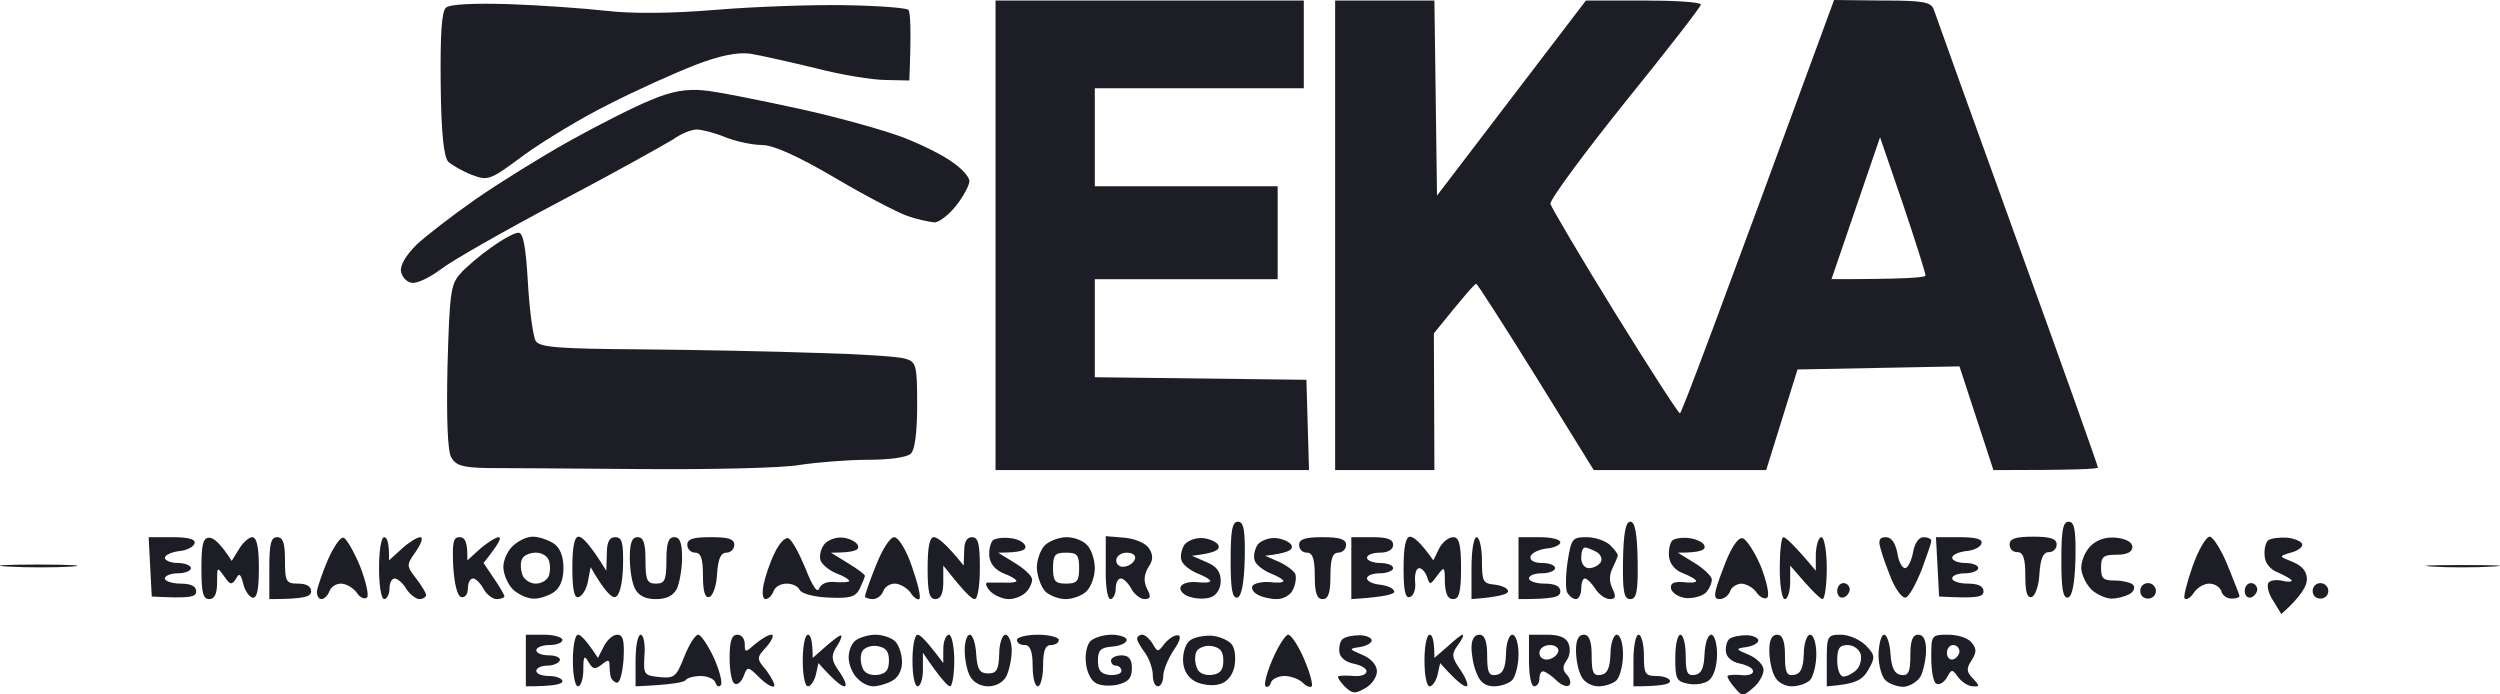 <svg width="180" height="50" viewBox="0 0 180 50" fill="none" xmlns="http://www.w3.org/2000/svg">
<path d="M179.451 40.795C178.21 40.869 176.254 40.869 175.126 40.795C173.997 40.721 175.013 40.684 177.383 40.684C179.752 40.684 180.693 40.721 179.451 40.795Z" fill="#1D1D26"/>
<path d="M96.431 46.925C96.393 46.554 96.506 46.108 96.694 45.997C96.882 45.848 97.409 45.737 97.898 45.737C98.349 45.737 98.763 45.922 98.763 46.108C98.763 46.294 98.387 46.517 97.898 46.591C97.108 46.703 97.108 46.74 98.086 47.148C98.725 47.408 99.139 47.892 99.139 48.337C99.139 48.746 98.763 49.303 98.274 49.563C97.559 49.972 97.371 49.972 96.769 49.378C96.431 49.006 96.243 48.709 96.393 48.672C96.581 48.635 97.07 48.635 97.522 48.672C98.011 48.709 98.387 48.56 98.387 48.337C98.387 48.114 97.973 47.892 97.446 47.78C96.882 47.669 96.468 47.334 96.431 46.925Z" fill="#1D1D26"/>
<path d="M124.267 46.925C124.23 46.554 124.343 46.108 124.531 45.997C124.719 45.848 125.245 45.737 125.734 45.737C126.186 45.737 126.6 45.922 126.6 46.108C126.6 46.294 126.223 46.517 125.734 46.591C124.944 46.703 124.944 46.74 125.922 47.148C126.524 47.408 126.976 47.892 126.976 48.226C126.976 48.597 126.637 49.192 126.223 49.526C125.509 50.158 125.433 50.158 124.907 49.526C124.606 49.192 124.38 48.82 124.38 48.709C124.343 48.597 124.794 48.56 125.283 48.597C125.81 48.672 126.223 48.56 126.223 48.337C126.223 48.114 125.81 47.892 125.283 47.78C124.719 47.669 124.305 47.334 124.267 46.925Z" fill="#1D1D26"/>
<path fill-rule="evenodd" clip-rule="evenodd" d="M36.62 0.297C38.839 0.372 41.999 0.594 43.654 0.78C45.573 1.003 48.431 0.966 51.554 0.706C54.262 0.483 58.4 0.334 60.77 0.372C63.14 0.409 65.209 0.557 65.397 0.706C65.547 0.855 65.623 2.043 65.472 5.796L63.779 5.759C62.839 5.759 60.544 5.387 58.701 4.904C56.858 4.458 54.714 3.975 53.999 3.864C53.096 3.753 51.892 3.975 50.049 4.681C48.62 5.239 45.798 6.502 43.842 7.505C41.886 8.471 39.14 10.143 37.748 11.146C35.303 12.967 35.153 13.041 33.987 12.595C33.309 12.335 32.557 11.889 32.294 11.666C31.955 11.332 31.767 9.66 31.73 6.056C31.692 2.415 31.805 0.817 32.106 0.557C32.369 0.297 34.137 0.223 36.62 0.297V0.297ZM71.679 0.037H93.873V6.353H78.826V13.413H91.992V20.1H78.826V27.16L94.061 27.345L94.249 33.847H71.679V0.037ZM96.13 0.037H103.277L103.465 14.081L114.186 0.037H118.324C120.619 0.037 122.462 0.149 122.462 0.334C122.462 0.483 120.017 3.641 117.007 7.356C113.998 11.109 111.59 14.379 111.628 14.676C111.703 14.936 113.772 18.465 116.255 22.478C118.738 26.491 120.844 29.76 120.957 29.76C121.07 29.76 123.59 23.073 132.054 0L135.552 0.037C138.524 0.037 139.051 0.149 139.239 0.706C139.352 1.04 142.06 8.583 145.258 17.425C148.455 26.231 151.051 33.55 151.051 33.661C151.051 33.773 149.358 33.847 143.527 33.847L141.082 26.379L129.421 26.602L127.164 33.847H114.75L110.612 27.16C108.318 23.481 106.399 20.472 106.286 20.435C106.174 20.435 105.459 21.252 103.239 24.002L103.277 33.847H96.13V0.037ZM131.866 20.1C137.095 20.1 138.637 19.989 138.637 19.84C138.637 19.654 137.922 17.388 137.02 14.713L135.364 9.883L131.866 20.1Z" fill="#1D1D26"/>
<path fill-rule="evenodd" clip-rule="evenodd" d="M88.606 40.349C88.606 42.393 88.719 43.099 89.096 43.024C89.396 42.925 89.572 41.996 89.622 40.238C89.66 38.157 89.547 37.563 89.133 37.563C88.719 37.563 88.606 38.194 88.606 40.349ZM116.857 40.349C116.819 42.616 116.932 43.136 117.383 43.136C117.835 43.136 117.948 42.578 117.91 40.349C117.872 38.38 117.722 37.563 117.383 37.563C117.045 37.563 116.894 38.38 116.857 40.349ZM148.417 40.349C148.417 42.393 148.53 43.099 148.907 43.024C149.207 42.925 149.383 41.996 149.433 40.238C149.471 38.157 149.358 37.563 148.944 37.563C148.53 37.563 148.417 38.194 148.417 40.349ZM10.815 40.832L10.927 42.95C13.749 43.099 14.125 42.987 14.125 42.578C14.125 42.207 13.749 42.021 12.996 42.021C12.394 42.021 11.868 41.835 11.868 41.65C11.868 41.464 12.282 41.278 12.808 41.278C13.335 41.278 13.749 41.092 13.749 40.907C13.749 40.721 13.335 40.535 12.808 40.535C12.282 40.535 11.868 40.349 11.868 40.163C11.868 39.978 12.319 39.755 12.883 39.681C13.41 39.643 13.937 39.383 14.012 39.123C14.087 38.826 13.598 38.677 12.394 38.677H10.702L10.815 40.832ZM14.501 40.907C14.501 42.653 14.614 43.136 15.065 43.136C15.441 43.136 15.63 42.764 15.63 41.947C15.63 40.795 15.63 40.795 16.119 41.464C16.57 42.133 16.683 42.133 16.984 41.687C17.209 41.241 17.322 41.278 17.51 42.021C17.623 42.504 17.924 42.95 18.15 43.024C18.488 43.136 18.639 42.541 18.639 40.907C18.639 39.383 18.488 38.677 18.15 38.677C17.924 38.677 17.473 39.086 17.209 39.532L16.683 40.386C15.855 39.086 15.366 38.715 15.065 38.715C14.614 38.715 14.501 39.197 14.501 40.944V40.907ZM19.391 40.907V43.136C21.987 43.136 22.401 42.95 22.401 42.578C22.401 42.207 22.062 42.021 21.46 42.021C20.595 42.021 20.52 41.873 20.52 40.349C20.52 39.086 20.369 38.677 19.955 38.677C19.504 38.677 19.391 39.16 19.391 40.907ZM23.604 40.312C23.191 41.278 22.852 42.318 22.814 42.578C22.814 42.876 22.927 43.136 23.153 43.136C23.341 43.136 23.604 42.876 23.717 42.578C23.83 42.244 24.206 42.021 24.545 42.021C24.921 42.021 25.41 42.318 25.673 42.653C25.899 43.024 26.238 43.173 26.426 43.024C26.576 42.876 26.35 41.873 25.936 40.795C25.485 39.718 24.959 38.789 24.733 38.715C24.507 38.64 24.018 39.383 23.604 40.312V40.312ZM27.291 40.907C27.291 42.133 27.441 43.136 27.667 43.136C27.855 43.136 28.043 42.764 28.043 42.393C28.043 41.984 28.194 41.65 28.419 41.65C28.607 41.65 29.021 41.984 29.247 42.393C29.51 42.801 29.962 43.136 30.187 43.136C30.451 43.136 30.676 42.987 30.676 42.839C30.676 42.69 30.338 42.133 29.962 41.65C29.247 40.721 29.247 40.684 29.962 39.681C30.338 39.123 30.488 38.677 30.262 38.677C30.037 38.677 29.435 39.049 28.946 39.495L28.006 40.349C28.043 39.049 27.855 38.677 27.667 38.677C27.441 38.677 27.291 39.643 27.291 40.907V40.907ZM32.632 40.758C32.708 42.058 32.933 42.913 33.197 42.987C33.46 43.062 33.686 42.801 33.686 42.393C33.686 41.984 33.836 41.65 34.062 41.65C34.25 41.65 34.588 41.984 34.814 42.393C35.002 42.764 35.454 43.136 35.755 43.136C36.056 43.136 36.319 43.024 36.319 42.95C36.319 42.839 35.98 42.244 35.566 41.65L34.814 40.535C35.98 39.086 36.131 38.677 35.905 38.677C35.717 38.677 35.115 39.049 34.588 39.495L33.648 40.349C33.686 38.975 33.46 38.677 33.084 38.677C32.632 38.677 32.557 39.049 32.632 40.758ZM36.883 39.346C36.507 39.718 36.206 40.424 36.244 40.907C36.281 41.427 36.582 42.096 36.958 42.467C37.334 42.801 37.974 43.099 38.388 43.099C38.801 43.136 39.441 42.913 39.855 42.653C40.306 42.356 40.569 41.761 40.569 40.907C40.569 40.015 40.306 39.42 39.855 39.123C39.441 38.863 38.801 38.64 38.35 38.64C37.899 38.64 37.259 38.975 36.883 39.346V39.346ZM37.598 40.238C37.711 39.978 38.162 39.792 38.576 39.792C38.99 39.792 39.403 40.015 39.516 40.349C39.629 40.647 39.629 41.13 39.516 41.464C39.403 41.761 38.99 42.021 38.576 42.021C38.162 42.021 37.711 41.724 37.598 41.352C37.485 40.981 37.447 40.498 37.598 40.238ZM41.209 40.907C41.209 42.504 41.359 43.099 41.66 42.987C41.924 42.913 42.225 42.43 42.337 41.835L42.526 40.832C43.541 42.616 44.068 43.062 44.294 42.987C44.595 42.913 44.82 42.096 44.858 40.758C44.895 39.049 44.783 38.677 44.294 38.677C43.88 38.677 43.692 39.012 43.692 39.866L43.654 41.092C42.488 39.197 41.924 38.64 41.66 38.64C41.359 38.64 41.209 39.346 41.209 40.907V40.907ZM45.347 40.163C45.347 40.981 45.497 41.984 45.723 42.393C45.974 42.888 46.475 43.136 47.228 43.136C47.98 43.136 48.482 42.888 48.732 42.393C48.92 41.984 49.109 40.981 49.109 40.163C49.109 39.086 48.958 38.677 48.544 38.677C48.131 38.677 47.98 39.086 47.98 40.349C47.98 41.761 47.867 42.021 47.228 42.021C46.588 42.021 46.475 41.761 46.475 40.349C46.475 39.086 46.325 38.677 45.911 38.677C45.497 38.677 45.347 39.086 45.347 40.163V40.163ZM49.485 39.235C49.485 39.532 49.748 39.792 50.049 39.792C50.463 39.792 50.613 40.201 50.613 41.464C50.613 42.616 50.764 43.062 51.065 42.987C51.328 42.913 51.591 42.17 51.629 41.315C51.704 40.238 51.892 39.792 52.306 39.792C52.607 39.792 52.87 39.532 52.87 39.235C52.87 38.789 52.419 38.677 51.178 38.677C49.936 38.677 49.485 38.789 49.485 39.235ZM55.767 39.829C55.428 40.498 55.09 41.538 54.977 42.096C54.864 42.69 54.902 43.136 55.127 43.136C55.315 43.136 55.579 42.876 55.692 42.578C55.804 42.244 56.218 42.021 56.632 42.021C57.046 42.021 57.46 42.207 57.572 42.467C57.685 42.727 58.588 42.987 59.641 43.024C61.184 43.099 61.597 42.987 61.898 42.393C62.087 41.984 62.275 41.538 62.275 41.464C62.275 41.352 61.71 40.944 61.033 40.535L59.83 39.792C61.522 39.792 61.861 39.606 61.785 39.309C61.71 39.049 61.259 38.789 60.732 38.715C60.243 38.64 59.604 38.863 59.34 39.197C59.115 39.495 58.964 40.015 59.077 40.349C59.19 40.647 59.679 41.055 60.206 41.278C60.732 41.464 61.146 41.724 61.146 41.835C61.146 41.91 60.695 41.947 60.168 41.91C59.566 41.835 59.115 42.021 58.964 42.393C58.851 42.727 58.475 42.17 57.986 40.907C57.535 39.829 57.008 38.826 56.745 38.752C56.519 38.677 56.068 39.16 55.767 39.829V39.829ZM63.065 40.721C62.613 41.835 62.275 42.839 62.275 42.95C62.275 43.024 62.538 43.136 62.839 43.136C63.14 43.136 63.478 42.876 63.591 42.578C63.704 42.244 64.08 42.021 64.419 42.021C64.795 42.021 65.284 42.318 65.547 42.653C65.773 43.024 66.074 43.21 66.187 43.136C66.337 43.024 66.074 41.984 65.66 40.795C65.246 39.569 64.682 38.677 64.381 38.677C64.08 38.677 63.516 39.569 63.065 40.721V40.721ZM66.789 40.907C66.789 42.616 66.901 43.136 67.353 43.136C67.729 43.136 67.917 42.727 67.917 41.91V40.721C69.384 42.578 69.948 43.136 70.174 43.136C70.4 43.136 70.55 42.133 70.55 40.907C70.55 39.16 70.437 38.677 69.986 38.677C69.61 38.677 69.422 39.012 69.422 39.681L69.384 40.721C68.105 39.123 67.503 38.677 67.24 38.677C66.939 38.677 66.789 39.346 66.789 40.907V40.907ZM71.491 38.9C71.34 39.049 71.19 39.532 71.227 40.015C71.265 40.572 71.641 41.018 72.243 41.278C72.77 41.464 73.183 41.724 73.183 41.835C73.183 41.91 72.807 41.984 72.318 41.947C71.867 41.947 71.303 41.947 71.115 41.947C70.889 41.947 71.002 42.244 71.303 42.578C71.604 42.876 72.205 43.136 72.619 43.136C73.071 43.136 73.597 42.913 73.861 42.653C74.124 42.393 74.312 41.984 74.312 41.724C74.312 41.464 73.748 40.944 73.071 40.535L71.867 39.792C73.56 39.792 73.898 39.606 73.823 39.309C73.748 39.049 73.259 38.789 72.77 38.752C72.243 38.677 71.679 38.752 71.491 38.9V38.9ZM75.252 39.235C74.914 39.569 74.65 40.312 74.65 40.907C74.688 41.501 74.951 42.244 75.252 42.578C75.553 42.876 76.231 43.136 76.719 43.136C77.246 43.136 77.923 42.876 78.224 42.578C78.563 42.244 78.826 41.501 78.826 40.907C78.826 40.275 78.563 39.532 78.262 39.235C77.961 38.9 77.284 38.677 76.795 38.677C76.268 38.677 75.591 38.937 75.252 39.235ZM75.817 40.907C75.817 39.941 75.967 39.792 76.757 39.792C77.547 39.792 77.698 39.941 77.698 40.907C77.698 41.835 77.547 42.021 76.757 42.021C75.967 42.021 75.817 41.835 75.817 40.907ZM79.616 40.869C79.578 42.133 79.729 43.136 79.954 43.136C80.143 43.136 80.331 42.764 80.331 42.393C80.331 41.984 80.481 41.65 80.707 41.65C80.895 41.65 81.234 41.984 81.459 42.393C81.647 42.764 82.099 43.136 82.4 43.136C82.851 43.136 82.889 42.95 82.588 42.393C82.324 41.835 82.362 41.427 82.663 40.869C83.039 40.349 83.039 39.978 82.738 39.495C82.513 39.123 81.76 38.789 80.97 38.715L79.616 38.603V40.869ZM80.368 40.349C80.368 40.052 80.707 39.792 81.121 39.792C81.534 39.792 81.798 39.978 81.722 40.238C81.647 40.498 81.309 40.758 80.97 40.795C80.632 40.869 80.368 40.647 80.368 40.349ZM85.296 39.197C85.07 39.532 84.958 40.052 85.07 40.349C85.146 40.647 85.672 41.055 86.199 41.278C86.688 41.464 87.139 41.724 87.139 41.835C87.139 41.947 86.688 41.984 86.124 41.91C85.559 41.873 85.07 42.021 84.995 42.281C84.92 42.541 85.258 42.876 85.71 42.987C86.199 43.136 86.876 43.136 87.215 42.987C87.591 42.839 87.892 42.393 87.892 41.835C87.892 41.167 87.591 40.758 86.838 40.461L85.823 40.015C87.44 39.829 87.817 39.606 87.741 39.309C87.704 39.086 87.215 38.826 86.688 38.752C86.161 38.677 85.559 38.9 85.296 39.197V39.197ZM90.562 39.197C90.337 39.532 90.224 40.052 90.337 40.349C90.412 40.647 90.939 41.055 91.465 41.278C91.954 41.464 92.406 41.724 92.406 41.835C92.406 41.947 91.954 41.984 91.428 41.91C90.901 41.873 90.337 41.984 90.186 42.17C90.073 42.318 90.186 42.616 90.525 42.801C90.826 42.987 91.465 43.136 91.917 43.136C92.406 43.136 92.932 42.839 93.083 42.467C93.271 42.133 93.346 41.612 93.271 41.352C93.196 41.13 92.669 40.721 92.105 40.461L91.089 40.015C92.707 39.829 93.083 39.606 93.008 39.309C92.97 39.086 92.481 38.826 91.954 38.752C91.428 38.677 90.826 38.9 90.562 39.197ZM93.534 39.235C93.534 39.532 93.76 39.792 94.099 39.792C94.512 39.792 94.663 40.238 94.663 41.464C94.663 42.69 94.813 43.136 95.227 43.136C95.641 43.136 95.791 42.69 95.791 41.464C95.791 40.238 95.942 39.792 96.356 39.792C96.656 39.792 96.92 39.532 96.92 39.235C96.92 38.826 96.468 38.677 95.227 38.677C93.948 38.677 93.534 38.826 93.534 39.235V39.235ZM97.296 40.907V43.136C99.779 42.987 100.456 42.764 100.381 42.578C100.343 42.356 99.892 42.17 99.365 42.096C98.838 42.058 98.424 41.835 98.424 41.65C98.424 41.427 98.838 41.278 99.365 41.278C99.854 41.278 100.305 41.092 100.305 40.907C100.305 40.684 99.854 40.535 99.365 40.535C98.838 40.535 98.424 40.349 98.424 40.163C98.424 39.941 98.838 39.792 99.365 39.792C99.929 39.792 100.305 39.569 100.305 39.235C100.305 38.826 99.892 38.677 98.801 38.677H97.296V40.907ZM101.058 40.907C101.058 42.504 101.171 43.099 101.509 42.987C101.772 42.913 101.96 42.43 101.885 41.873C101.848 41.352 101.96 40.907 102.186 40.907C102.374 40.907 102.638 41.204 102.75 41.538C102.939 42.133 102.976 42.133 103.465 41.464C103.992 40.758 104.029 40.758 104.029 41.91C104.067 42.727 104.218 43.136 104.631 43.136C105.045 43.136 105.196 42.653 105.196 40.907C105.196 39.16 105.045 38.677 104.631 38.677C104.293 38.677 103.841 39.049 103.616 39.495L103.202 40.349C102.261 39.012 101.772 38.64 101.509 38.64C101.208 38.677 101.058 39.383 101.058 40.907ZM105.948 40.907V43.136C107.979 42.987 108.581 42.764 108.581 42.578C108.581 42.356 108.167 42.17 107.641 42.096C106.775 42.021 106.7 41.873 106.7 40.349C106.7 39.42 106.512 38.677 106.324 38.677C106.098 38.677 105.948 39.681 105.948 40.907ZM109.333 40.907V43.136C111.929 43.136 112.343 42.987 112.343 42.578C112.343 42.207 111.967 42.021 111.214 42.021C110.575 42.021 110.086 41.835 110.086 41.65C110.086 41.427 110.5 41.278 111.026 41.278C111.515 41.278 111.967 41.092 111.967 40.907C111.967 40.684 111.515 40.535 111.026 40.535C110.462 40.535 110.123 40.349 110.199 40.052C110.274 39.829 110.763 39.569 111.327 39.495C111.891 39.458 112.343 39.235 112.343 39.049C112.343 38.826 111.666 38.677 110.838 38.677H109.333V40.907ZM112.869 40.424C112.719 41.427 112.719 42.43 112.832 42.653C112.982 42.913 113.246 43.136 113.471 43.136C113.659 43.136 113.847 42.801 113.847 42.393C113.847 41.984 113.96 41.65 114.111 41.65C114.261 41.65 114.6 41.984 114.863 42.393C115.126 42.801 115.578 43.136 115.916 43.136C116.33 43.136 116.368 42.95 116.104 42.393C115.854 41.897 115.854 41.402 116.104 40.907C116.293 40.498 116.481 40.089 116.481 39.978C116.481 39.866 116.217 39.532 115.916 39.235C115.578 38.937 114.863 38.677 114.224 38.677C113.208 38.677 113.133 38.789 112.869 40.424V40.424ZM113.847 40.163C113.847 39.755 113.96 39.42 114.111 39.42C114.261 39.42 114.637 39.569 114.976 39.755C115.277 39.941 115.39 40.275 115.239 40.498C115.089 40.721 114.713 40.907 114.412 40.907C114.073 40.907 113.847 40.572 113.847 40.163ZM120.43 38.9C120.242 39.049 120.13 39.569 120.167 40.052C120.205 40.572 120.581 41.055 121.183 41.278C121.672 41.464 122.123 41.724 122.123 41.835C122.123 41.947 121.672 41.984 121.183 41.91C120.506 41.873 120.242 41.984 120.318 42.393C120.393 42.69 120.844 42.987 121.371 43.062C121.86 43.099 122.499 42.95 122.8 42.69C123.064 42.43 123.252 41.984 123.252 41.724C123.252 41.501 122.687 40.944 122.01 40.535L120.807 39.792C122.462 39.792 122.8 39.606 122.725 39.309C122.687 39.086 122.198 38.826 121.672 38.752C121.183 38.677 120.619 38.752 120.43 38.9ZM124.079 40.907C123.365 42.764 123.327 43.136 123.816 43.136C124.117 43.136 124.455 42.876 124.568 42.578C124.644 42.281 125.057 42.021 125.396 42.021C125.772 42.058 126.261 42.318 126.487 42.69C126.75 43.024 127.089 43.173 127.239 43.024C127.427 42.876 127.202 41.873 126.788 40.795C126.336 39.718 125.734 38.826 125.471 38.752C125.133 38.677 124.606 39.458 124.079 40.907ZM128.142 40.907C128.142 42.133 128.292 43.136 128.518 43.136C128.706 43.136 128.894 42.578 128.894 41.91V40.721C130.474 42.578 131.076 43.136 131.227 43.136C131.377 43.136 131.527 42.133 131.527 40.907C131.527 39.681 131.339 38.677 131.151 38.677C130.926 38.677 130.775 39.235 130.738 39.866V41.092C129.158 39.197 128.556 38.677 128.405 38.677C128.255 38.677 128.142 39.681 128.142 40.907ZM135.402 39.495C135.515 39.978 135.891 40.981 136.192 41.724C136.531 42.504 136.982 43.099 137.208 43.024C137.433 42.987 137.922 42.096 138.336 41.092C138.712 40.052 139.051 39.123 139.051 38.937C139.051 38.789 138.788 38.677 138.487 38.677C138.148 38.677 137.847 39.123 137.734 39.792C137.621 40.386 137.358 40.907 137.17 40.907C136.944 40.907 136.681 40.386 136.606 39.792C136.455 39.086 136.192 38.677 135.778 38.677C135.327 38.677 135.214 38.9 135.402 39.495ZM139.502 40.795L139.615 42.95C142.399 43.099 142.813 42.987 142.813 42.578C142.813 42.207 142.436 42.021 141.684 42.021C141.045 42.021 140.556 41.835 140.556 41.65C140.556 41.427 140.969 41.278 141.496 41.278C141.985 41.278 142.436 41.092 142.436 40.907C142.436 40.684 141.985 40.535 141.496 40.535C140.969 40.535 140.556 40.349 140.556 40.163C140.556 39.941 141.007 39.755 141.534 39.681C142.098 39.643 142.624 39.383 142.662 39.123C142.775 38.826 142.286 38.677 141.082 38.677H139.389L139.502 40.795ZM144.693 39.197C144.693 39.532 144.919 39.755 145.258 39.755C145.671 39.755 145.822 40.201 145.822 41.427C145.822 42.578 145.935 43.062 146.273 42.987C146.537 42.913 146.8 42.17 146.838 41.315C146.913 40.238 147.101 39.755 147.515 39.755C147.816 39.755 148.079 39.532 148.079 39.197C148.079 38.789 147.628 38.64 146.386 38.64C145.107 38.64 144.693 38.789 144.693 39.197ZM150.524 39.309C150.11 39.718 149.847 40.424 149.847 40.907C149.885 41.427 150.223 42.096 150.599 42.467C150.975 42.801 151.615 43.099 152.029 43.099C152.443 43.099 153.007 42.95 153.345 42.764C153.646 42.578 153.759 42.281 153.571 42.096C153.421 41.947 152.819 41.798 152.254 41.798C151.427 41.798 151.276 41.65 151.276 40.869C151.276 40.089 151.427 39.941 152.405 39.941C153.12 39.941 153.533 39.755 153.533 39.383C153.533 39.049 153.082 38.789 152.367 38.715C151.615 38.64 150.975 38.863 150.524 39.309ZM157.859 40.795C157.446 41.984 157.182 43.024 157.295 43.099C157.446 43.21 157.747 43.024 157.972 42.653C158.198 42.318 158.687 42.021 159.063 42.021C159.439 42.021 159.815 42.244 159.928 42.541C160.004 42.876 160.342 43.099 160.681 43.099C160.982 43.099 161.245 43.024 161.245 42.913C161.245 42.839 160.831 41.798 160.38 40.684C159.928 39.569 159.326 38.64 159.101 38.64C158.837 38.64 158.273 39.606 157.859 40.795ZM163.314 38.9C163.126 39.049 163.013 39.532 163.051 40.015C163.088 40.572 163.464 41.018 164.066 41.241C164.555 41.464 165.007 41.724 165.007 41.798C165.007 41.91 164.668 41.91 164.254 41.798C163.84 41.724 163.389 41.798 163.314 41.984C163.201 42.207 163.351 42.801 163.69 43.284L164.254 44.213C165.684 42.95 166.097 42.17 166.097 41.724C166.097 41.167 165.797 40.758 165.082 40.461C164.066 40.052 164.066 40.052 164.931 39.792C165.383 39.681 165.797 39.42 165.759 39.197C165.759 39.012 165.27 38.789 164.706 38.715C164.141 38.677 163.502 38.752 163.314 38.9ZM0.62 40.795C1.937 40.869 3.968 40.869 5.134 40.795C6.263 40.721 5.172 40.647 2.689 40.647C0.207 40.647 -0.734 40.721 0.62 40.795ZM132.28 42.541C132.28 42.876 132.468 43.062 132.694 43.024C132.919 42.987 133.145 42.727 133.183 42.467C133.183 42.207 132.995 41.984 132.731 41.984C132.468 41.984 132.28 42.244 132.28 42.541V42.541ZM154.098 42.541C154.098 42.876 154.323 43.099 154.662 43.099C154.963 43.099 155.226 42.876 155.226 42.541C155.226 42.244 154.963 41.984 154.662 41.984C154.323 41.984 154.098 42.244 154.098 42.541ZM161.621 42.541C161.621 42.876 161.809 43.062 162.035 43.024C162.261 42.987 162.486 42.727 162.524 42.467C162.524 42.207 162.336 41.984 162.072 41.984C161.809 41.984 161.621 42.244 161.621 42.541V42.541ZM166.511 42.541C166.511 42.876 166.737 43.099 167.076 43.099C167.376 43.099 167.64 42.876 167.64 42.541C167.64 42.244 167.376 41.984 167.076 41.984C166.737 41.984 166.511 42.244 166.511 42.541ZM37.861 47.557V49.415C39.892 49.415 40.494 49.266 40.494 49.043C40.494 48.858 40.043 48.672 39.554 48.672C39.027 48.672 38.614 48.523 38.614 48.3C38.614 48.114 38.952 47.929 39.366 47.929C39.78 47.929 40.193 47.78 40.306 47.557C40.382 47.371 40.043 47.186 39.554 47.186C39.027 47.186 38.614 47.037 38.614 46.814C38.614 46.628 39.027 46.443 39.554 46.443C40.043 46.443 40.494 46.294 40.494 46.071C40.494 45.885 39.892 45.699 39.178 45.699H37.861V47.557ZM41.247 47.557C41.247 48.597 41.397 49.415 41.623 49.415C41.811 49.415 41.999 48.895 41.999 48.226C41.999 47.223 42.074 47.148 42.375 47.669C42.676 48.189 42.827 48.226 43.316 47.854C43.767 47.483 43.88 47.483 43.88 47.854C43.88 48.114 43.917 48.486 43.955 48.672C43.993 48.895 44.218 49.118 44.407 49.155C44.632 49.192 44.82 48.449 44.895 47.483C44.971 46.108 44.858 45.699 44.444 45.699C44.105 45.699 43.692 46.108 43.466 46.554L43.052 47.371C42.225 46.108 41.811 45.699 41.623 45.699C41.397 45.699 41.247 46.554 41.247 47.557V47.557ZM45.761 47.557V49.415C48.431 49.303 49.259 49.118 49.372 48.969C49.447 48.82 49.936 48.672 50.463 48.672C50.952 48.672 51.441 48.895 51.516 49.155C51.591 49.415 51.779 49.489 51.892 49.34C52.043 49.192 51.817 48.3 51.403 47.371C50.989 46.48 50.463 45.699 50.275 45.699C50.049 45.699 49.598 46.443 49.259 47.297C48.695 48.746 48.544 48.858 47.453 48.746C46.363 48.635 46.325 48.56 46.4 47.186C46.475 46.368 46.325 45.699 46.137 45.699C45.911 45.699 45.761 46.554 45.761 47.557V47.557ZM52.532 47.371C52.532 48.3 52.682 49.155 52.908 49.229C53.096 49.34 53.397 49.08 53.547 48.672C53.811 47.966 53.848 47.966 54.676 48.783C55.127 49.229 55.616 49.526 55.729 49.415C55.842 49.34 55.579 48.82 55.203 48.3C54.45 47.408 54.45 47.371 55.203 46.554C55.579 46.108 55.767 45.699 55.541 45.699C55.315 45.699 54.826 45.997 54.375 46.368C53.66 47 53.623 47 53.623 46.368C53.623 45.997 53.397 45.699 53.096 45.699C52.682 45.699 52.532 46.145 52.532 47.371ZM57.798 47.557C57.798 48.597 57.949 49.415 58.174 49.415C58.362 49.415 58.626 49.043 58.739 48.597L58.927 47.743C60.093 49.043 60.582 49.415 60.807 49.415C60.996 49.415 60.845 48.969 60.469 48.412C59.867 47.594 59.829 47.26 60.168 46.665C60.431 46.294 60.619 45.885 60.582 45.774C60.544 45.662 60.093 45.997 59.529 46.48L58.513 47.371C58.513 46.108 58.362 45.699 58.174 45.699C57.949 45.699 57.798 46.554 57.798 47.557V47.557ZM61.56 46.145C61.259 46.405 61.071 47 61.108 47.446C61.146 47.929 61.409 48.56 61.748 48.858C62.049 49.192 62.538 49.415 62.876 49.415C63.177 49.415 63.779 49.266 64.193 49.043C64.644 48.82 64.945 48.3 64.945 47.669C64.945 47.111 64.72 46.443 64.456 46.182C64.193 45.922 63.553 45.699 63.027 45.699C62.5 45.699 61.823 45.922 61.56 46.145V46.145ZM62.087 46.888C62.237 46.628 62.726 46.443 63.177 46.517C63.779 46.628 64.005 46.888 64.005 47.557C64.005 48.263 63.779 48.523 63.14 48.597C62.613 48.635 62.199 48.449 62.087 48.04C61.936 47.669 61.936 47.148 62.087 46.888V46.888ZM65.698 47.557C65.698 48.597 65.848 49.415 66.074 49.415C66.262 49.415 66.45 48.895 66.45 48.226V47C67.729 48.895 68.256 49.415 68.406 49.415C68.557 49.415 68.707 48.597 68.707 47.557C68.707 46.554 68.519 45.699 68.331 45.699C68.105 45.699 67.917 46.182 67.917 46.74V47.743C66.751 46.182 66.262 45.699 66.074 45.699C65.848 45.699 65.698 46.554 65.698 47.557V47.557ZM69.459 46.814C69.459 47.446 69.61 48.263 69.836 48.672C70.061 49.118 70.588 49.415 71.152 49.415C71.716 49.415 72.243 49.118 72.469 48.672C72.657 48.263 72.845 47.446 72.845 46.814C72.845 46.22 72.619 45.699 72.394 45.699C72.168 45.699 71.942 46.331 71.942 47.111C71.904 48.226 71.754 48.486 71.152 48.486C70.55 48.486 70.362 48.226 70.287 47.111C70.249 46.331 70.024 45.699 69.836 45.699C69.61 45.699 69.459 46.22 69.459 46.814V46.814ZM73.221 46.071C73.221 46.294 73.447 46.443 73.785 46.443C74.162 46.443 74.35 46.888 74.35 47.929C74.35 48.746 74.5 49.415 74.726 49.415C74.914 49.415 75.102 48.746 75.102 47.929C75.102 46.888 75.252 46.443 75.666 46.443C75.967 46.443 76.231 46.294 76.231 46.071C76.231 45.885 75.553 45.699 74.726 45.699C73.898 45.699 73.221 45.885 73.221 46.071ZM78.487 46.182C78.262 46.443 78.111 47.111 78.186 47.706C78.224 48.3 78.525 48.969 78.864 49.155C79.165 49.378 79.879 49.415 80.444 49.303C81.234 49.118 81.497 48.82 81.497 48.114C81.497 47.446 81.271 47.186 80.745 47.186C80.331 47.186 79.992 47.371 79.992 47.557C79.992 47.78 80.143 47.929 80.368 47.929C80.556 47.929 80.745 48.114 80.745 48.3C80.745 48.523 80.331 48.635 79.879 48.597C79.24 48.523 79.052 48.263 79.052 47.557C79.052 46.814 79.24 46.628 80.067 46.554C80.632 46.517 81.121 46.294 81.121 46.071C81.121 45.885 80.632 45.699 80.03 45.699C79.428 45.699 78.751 45.922 78.487 46.182V46.182ZM81.873 45.997C81.873 46.145 82.136 46.591 82.437 47C82.738 47.408 83.001 48.152 83.001 48.597C83.001 49.043 83.152 49.415 83.378 49.415C83.566 49.415 83.754 49.08 83.754 48.672C83.754 48.263 84.092 47.446 84.506 46.814C84.995 46.108 85.07 45.737 84.769 45.737C84.506 45.737 84.092 46.034 83.829 46.368C83.378 46.963 83.34 46.963 83.001 46.368C82.776 45.997 82.437 45.699 82.249 45.699C82.023 45.699 81.873 45.848 81.873 45.997ZM85.635 46.145C85.334 46.405 85.146 47.074 85.183 47.631C85.221 48.3 85.559 48.82 86.086 49.08C86.537 49.303 87.328 49.415 87.779 49.266C88.305 49.155 88.719 48.672 88.87 48.04C88.983 47.483 88.945 46.777 88.719 46.443C88.531 46.145 87.892 45.848 87.29 45.774C86.688 45.737 85.936 45.885 85.635 46.145V46.145ZM86.161 46.888C86.312 46.628 86.801 46.443 87.252 46.517C87.854 46.628 88.08 46.888 88.08 47.557C88.08 48.263 87.854 48.523 87.215 48.597C86.688 48.635 86.274 48.449 86.161 48.04C86.011 47.669 86.011 47.148 86.161 46.888V46.888ZM91.616 47.483C91.202 48.449 90.976 49.34 91.127 49.415C91.24 49.526 91.428 49.415 91.503 49.155C91.578 48.895 92.03 48.672 92.481 48.672C92.932 48.672 93.534 48.895 93.798 49.155C94.061 49.415 94.362 49.526 94.437 49.415C94.55 49.34 94.324 48.449 93.91 47.483C93.497 46.517 92.97 45.699 92.744 45.699C92.556 45.699 92.03 46.517 91.616 47.483V47.483ZM102.562 47.557C102.562 48.597 102.713 49.415 102.939 49.415C103.127 49.415 103.39 49.043 103.503 48.597L103.691 47.743C104.857 49.043 105.346 49.415 105.572 49.415C105.76 49.415 105.609 48.932 105.196 48.3C104.518 47.334 104.481 47.111 104.97 46.443C105.271 46.034 105.421 45.699 105.308 45.699C105.196 45.699 104.707 46.108 104.218 46.554L103.277 47.371C103.277 46.108 103.127 45.699 102.939 45.699C102.713 45.699 102.562 46.554 102.562 47.557ZM105.948 46.628C105.948 47.148 106.098 48.003 106.324 48.486C106.55 49.118 106.964 49.415 107.565 49.415C108.017 49.415 108.619 49.229 108.882 48.969C109.108 48.709 109.333 47.892 109.333 47.111C109.333 46.331 109.145 45.699 108.882 45.699C108.656 45.699 108.431 46.331 108.431 47.111C108.393 48.114 108.205 48.523 107.716 48.597C107.189 48.672 107.076 48.412 107.076 47.186C107.076 46.145 106.888 45.699 106.512 45.699C106.136 45.699 105.948 46.071 105.948 46.628V46.628ZM110.086 47.557C110.086 48.597 110.236 49.415 110.462 49.415C110.65 49.415 110.838 49.192 110.838 48.858C110.838 48.56 110.951 48.337 111.101 48.337C111.252 48.337 111.703 48.635 112.042 48.969C112.418 49.34 112.832 49.489 112.982 49.34C113.133 49.192 113.058 48.858 112.832 48.597C112.493 48.263 112.493 47.966 112.794 47.557C113.02 47.26 113.095 46.74 112.945 46.368C112.794 45.922 112.305 45.699 111.402 45.699H110.086V47.557ZM110.838 47C110.838 46.703 111.177 46.443 111.59 46.443C112.004 46.443 112.268 46.665 112.192 46.925C112.117 47.186 111.779 47.446 111.44 47.483C111.101 47.52 110.838 47.334 110.838 47ZM113.471 46.814C113.471 47.446 113.622 48.263 113.847 48.672C114.036 49.118 114.6 49.415 115.089 49.415C115.54 49.415 116.142 49.229 116.405 48.969C116.631 48.709 116.857 47.892 116.857 47.111C116.857 46.331 116.669 45.699 116.405 45.699C116.18 45.699 115.954 46.331 115.954 47.111C115.916 48.114 115.728 48.523 115.239 48.597C114.713 48.672 114.6 48.412 114.6 47.186C114.6 46.145 114.412 45.699 114.036 45.699C113.659 45.699 113.471 46.071 113.471 46.814V46.814ZM117.609 47.557V49.415C119.64 49.415 120.242 49.266 120.242 49.043C120.242 48.858 119.791 48.672 119.302 48.672C118.437 48.672 118.362 48.523 118.362 47.186C118.362 46.368 118.173 45.699 117.985 45.699C117.76 45.699 117.609 46.554 117.609 47.557ZM120.619 47.371C120.619 48.858 120.694 49.08 121.559 49.229C122.048 49.34 122.763 49.229 123.064 48.969C123.402 48.672 123.628 47.929 123.628 47.111C123.628 46.331 123.44 45.699 123.214 45.699C122.951 45.699 122.763 46.331 122.725 47.111C122.687 48.114 122.499 48.523 122.01 48.597C121.484 48.672 121.371 48.412 121.371 47.186C121.371 46.368 121.183 45.699 120.995 45.699C120.769 45.699 120.619 46.48 120.619 47.371V47.371ZM127.39 46.814C127.39 47.446 127.54 48.263 127.766 48.672C127.954 49.118 128.518 49.415 129.007 49.415C129.459 49.415 130.06 49.229 130.324 48.969C130.549 48.709 130.775 47.892 130.775 47.111C130.775 46.331 130.587 45.699 130.324 45.699C130.098 45.699 129.872 46.331 129.872 47.111C129.835 48.114 129.647 48.523 129.158 48.597C128.631 48.672 128.518 48.412 128.518 47.186C128.518 46.145 128.33 45.699 127.954 45.699C127.578 45.699 127.39 46.071 127.39 46.814V46.814ZM131.527 47.557V49.415C133.596 49.266 134.085 48.969 134.499 48.263C135.026 47.334 135.026 47.186 134.349 46.48C133.897 46.034 133.107 45.699 132.543 45.699C131.565 45.699 131.527 45.811 131.527 47.557V47.557ZM132.28 47.557C132.28 46.703 132.43 46.443 133.032 46.443C133.446 46.443 133.86 46.74 133.973 47.111C134.048 47.483 133.935 47.966 133.672 48.226C133.408 48.486 132.995 48.709 132.731 48.709C132.468 48.709 132.28 48.189 132.28 47.557ZM135.252 47.111C135.252 47.892 135.477 48.709 135.741 48.969C136.004 49.229 136.606 49.452 137.057 49.452C137.509 49.415 138.073 49.08 138.299 48.672C138.487 48.263 138.675 47.446 138.675 46.814C138.675 46.071 138.487 45.699 138.11 45.699C137.697 45.699 137.546 46.145 137.546 47.186C137.546 48.412 137.396 48.672 136.869 48.597C136.418 48.523 136.192 48.114 136.117 47.111C136.079 46.331 135.853 45.699 135.665 45.699C135.44 45.699 135.289 46.331 135.252 47.111V47.111ZM139.051 47.371C139.051 48.3 139.201 49.155 139.427 49.229C139.615 49.34 139.954 49.155 140.179 48.783C140.518 48.152 140.556 48.152 141.007 48.783C141.27 49.118 141.722 49.415 142.06 49.415C142.549 49.452 142.549 49.378 142.06 48.858C141.571 48.374 141.571 48.114 141.947 47.557C142.324 46.963 142.324 46.703 141.947 46.257C141.684 45.922 140.932 45.699 140.255 45.699C139.051 45.699 139.051 45.737 139.051 47.371ZM140.179 47C140.179 46.703 140.367 46.443 140.631 46.443C140.894 46.443 141.082 46.665 141.082 46.925C141.045 47.186 140.819 47.446 140.593 47.483C140.367 47.52 140.179 47.334 140.179 47V47Z" fill="#1D1D26"/>
<path d="M41.021 10.143C43.09 8.991 45.723 7.654 46.852 7.208C48.319 6.576 49.41 6.39 50.613 6.502C51.554 6.576 54.676 7.208 57.572 7.839C60.469 8.471 63.855 9.437 65.096 9.92C66.337 10.403 67.917 11.183 68.557 11.666C69.234 12.112 69.798 12.744 69.798 13.041C69.798 13.338 69.347 14.156 68.858 14.787C68.331 15.456 67.616 16.013 67.278 16.013C66.901 15.976 65.999 15.79 65.284 15.53C64.569 15.27 62.199 14.044 60.017 12.744C57.384 11.208 55.666 10.44 54.864 10.44C54.187 10.44 52.983 10.18 52.231 9.883C51.441 9.549 50.5 9.326 50.162 9.326C49.786 9.326 49.033 9.623 48.469 10.032C47.867 10.403 44.218 12.447 40.269 14.527C36.319 16.608 32.482 18.8 31.73 19.394C30.94 19.989 29.999 20.435 29.661 20.36C29.284 20.323 28.946 19.952 28.871 19.543C28.795 19.097 29.247 18.354 29.999 17.611C30.676 16.979 32.595 15.493 34.25 14.341C35.905 13.19 38.952 11.295 41.021 10.143Z" fill="#1D1D26"/>
<path d="M33.121 19.729C33.535 19.246 34.551 18.391 35.341 17.834C36.168 17.239 37.034 16.756 37.334 16.756C37.673 16.756 37.861 17.76 38.012 20.398C38.124 22.367 38.388 24.262 38.576 24.559C38.877 25.005 40.193 25.116 46.175 25.153C50.162 25.19 55.88 25.302 58.889 25.413C61.898 25.488 64.72 25.673 65.171 25.822C65.961 26.045 66.036 26.268 66.036 29.129C66.036 31.024 65.886 32.361 65.585 32.658C65.322 32.919 64.118 33.104 62.5 33.104C61.033 33.104 58.814 33.29 57.572 33.476C56.331 33.699 51.253 33.81 46.287 33.773C41.322 33.736 36.281 33.699 35.078 33.699C33.272 33.661 32.821 33.513 32.482 32.919C32.219 32.435 32.143 30.02 32.219 26.379C32.369 21.178 32.444 20.472 33.121 19.729Z" fill="#1D1D26"/>
</svg>
